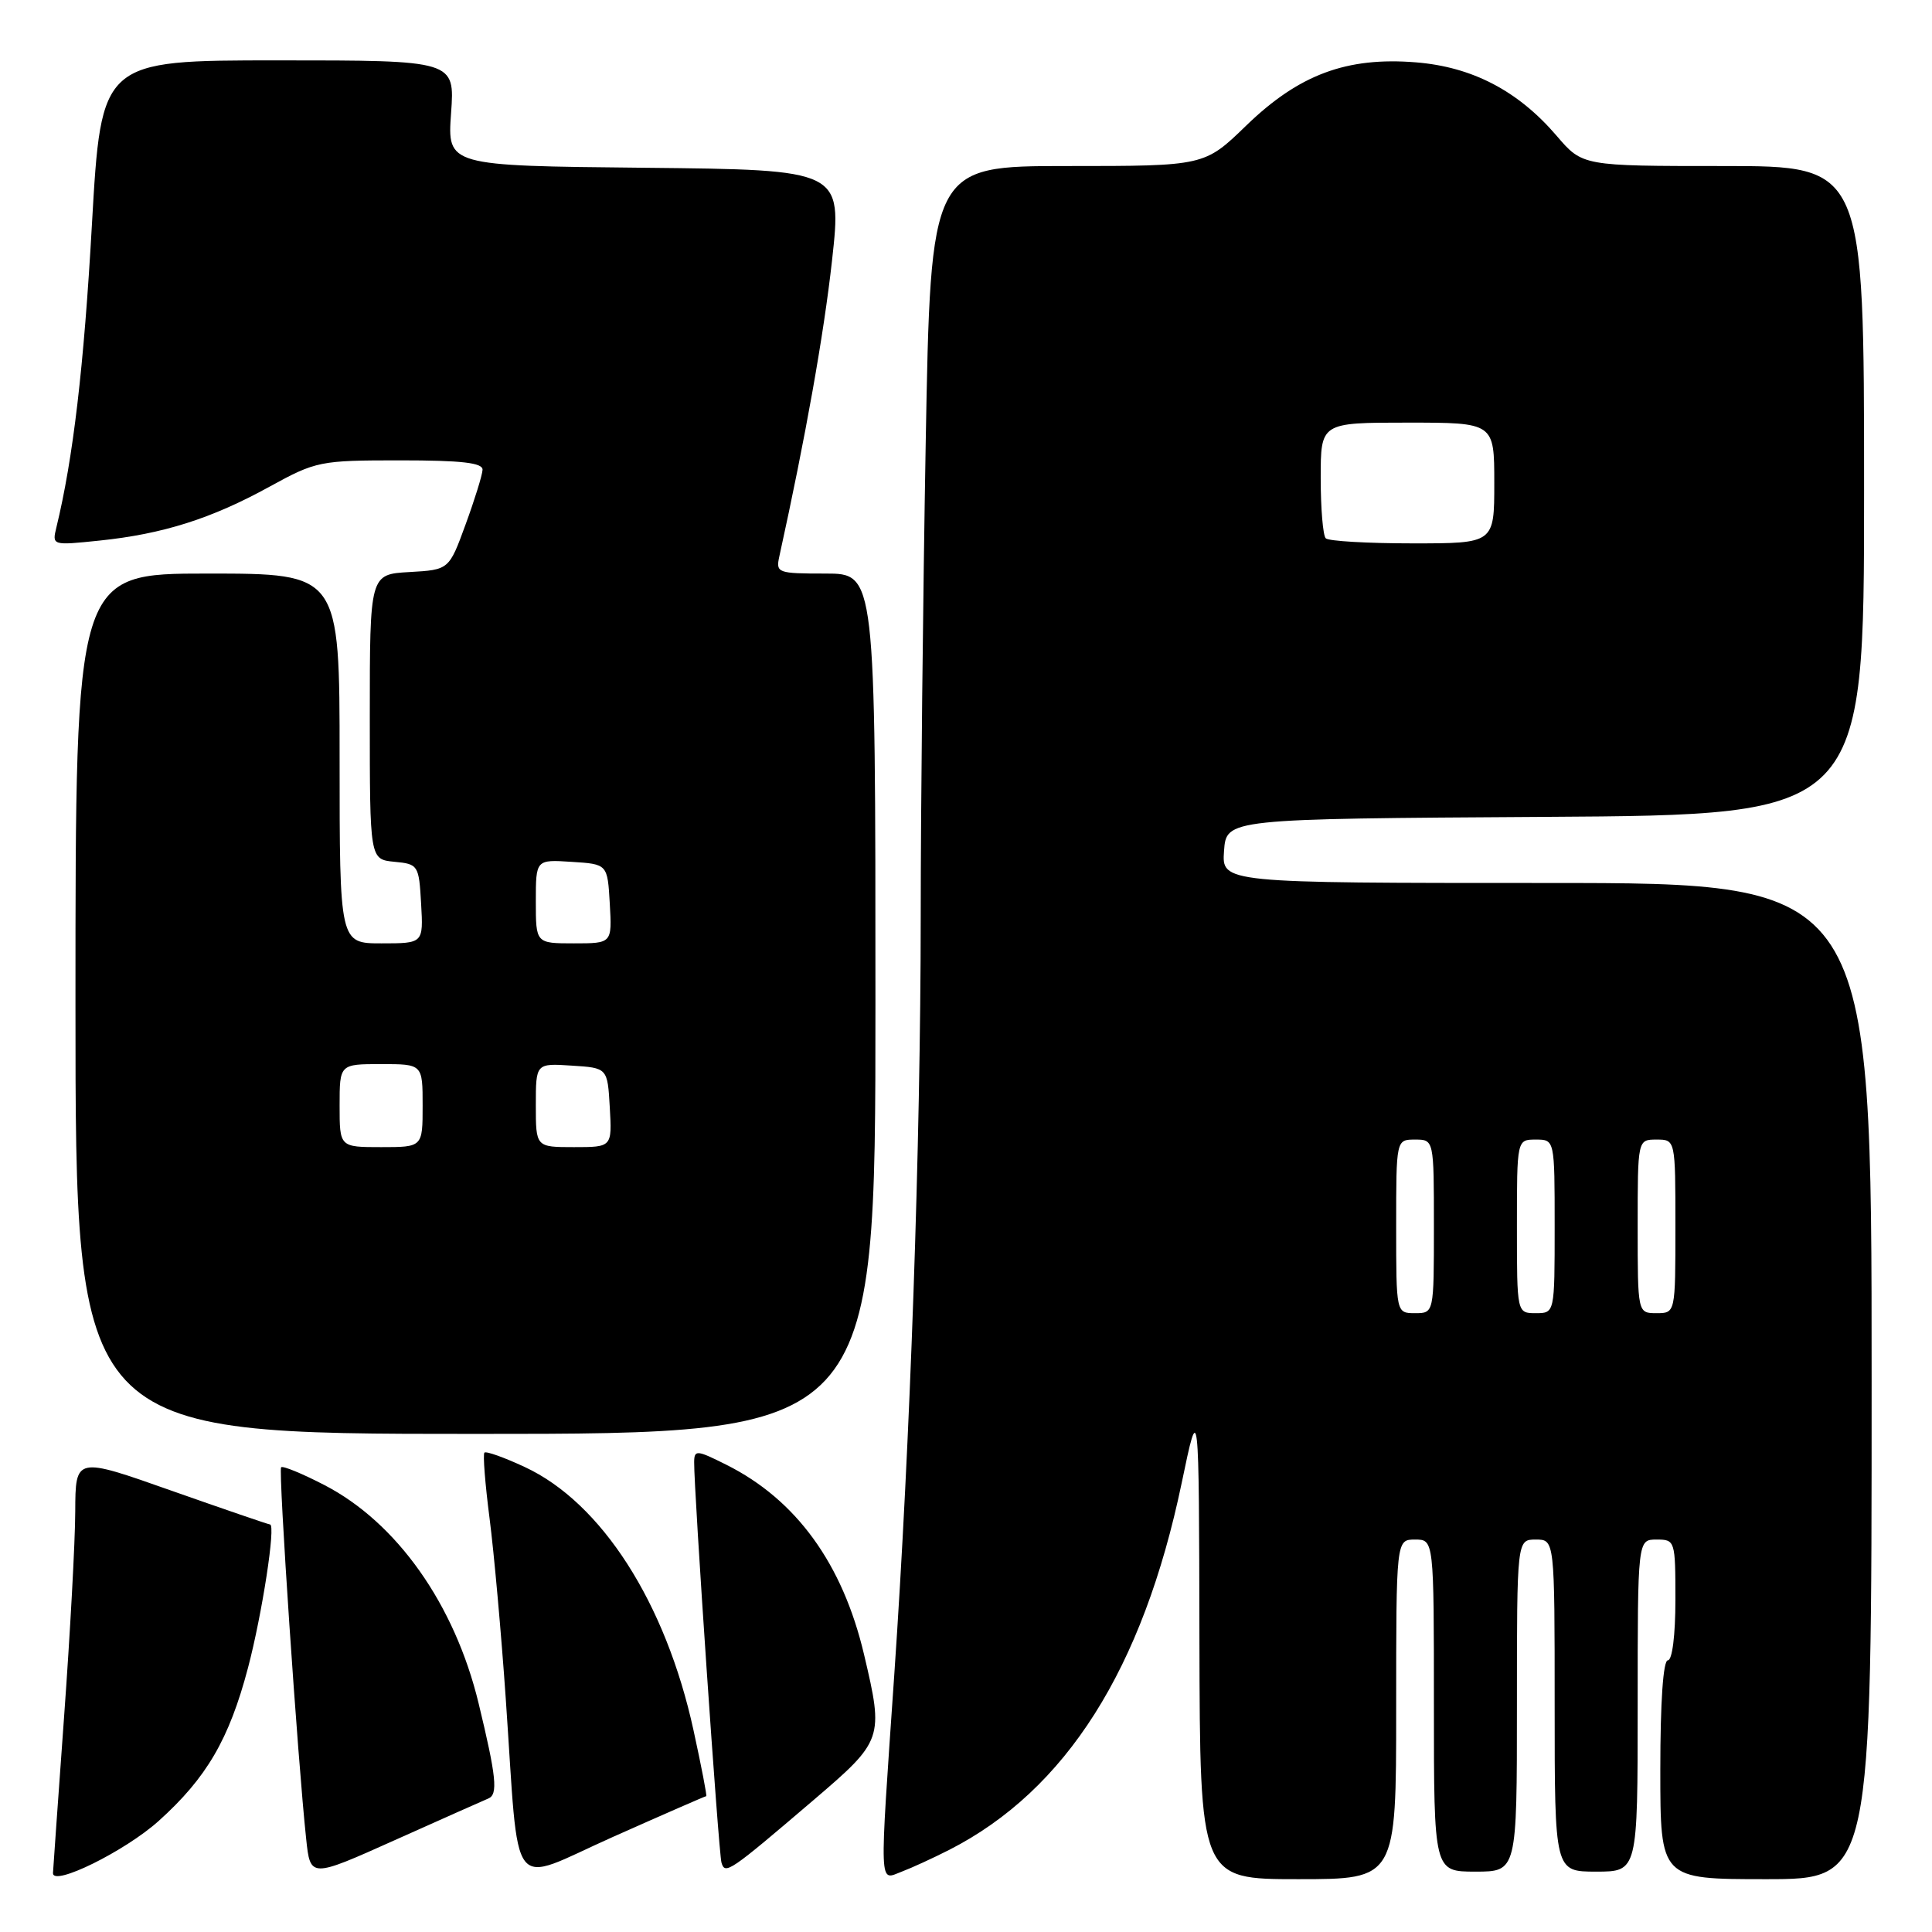 <?xml version="1.0" encoding="UTF-8" standalone="no"?>
<!DOCTYPE svg PUBLIC "-//W3C//DTD SVG 1.1//EN" "http://www.w3.org/Graphics/SVG/1.1/DTD/svg11.dtd" >
<svg xmlns="http://www.w3.org/2000/svg" xmlns:xlink="http://www.w3.org/1999/xlink" version="1.1" viewBox="0 0 256 256">
 <g >
 <path fill="currentColor"
d=" M 21.02 241.29 C 27.38 235.57 30.36 230.46 32.86 221.00 C 34.73 213.91 36.57 202.00 35.78 202.00 C 35.59 202.00 29.70 199.98 22.71 197.52 C 10.00 193.03 10.00 193.03 9.97 200.27 C 9.96 204.25 9.29 216.50 8.49 227.50 C 7.70 238.50 7.03 247.81 7.02 248.19 C 6.96 250.03 16.57 245.29 21.02 241.29 Z  M 64.71 238.31 C 66.01 237.78 65.77 235.43 63.42 225.71 C 60.25 212.57 52.57 201.72 42.95 196.76 C 40.03 195.25 37.47 194.20 37.25 194.42 C 36.86 194.80 39.46 233.37 40.57 243.67 C 41.12 248.85 41.12 248.85 52.31 243.83 C 58.47 241.07 64.04 238.59 64.71 238.31 Z  M 93.58 238.00 C 93.70 238.00 92.94 234.06 91.89 229.25 C 88.21 212.38 79.71 199.12 69.54 194.39 C 66.82 193.12 64.41 192.26 64.19 192.48 C 63.97 192.69 64.28 196.61 64.87 201.19 C 65.46 205.76 66.42 216.47 67.01 225.00 C 68.87 251.81 67.20 249.65 81.22 243.40 C 87.89 240.43 93.45 238.00 93.58 238.00 Z  M 125.79 245.11 C 141.25 237.22 151.44 221.14 156.58 196.50 C 158.87 185.50 158.87 185.50 158.93 217.25 C 159.00 249.00 159.00 249.00 172.00 249.00 C 185.00 249.00 185.00 249.00 185.00 226.50 C 185.00 204.00 185.00 204.00 187.50 204.00 C 190.00 204.00 190.00 204.00 190.00 226.00 C 190.00 248.00 190.00 248.00 195.50 248.00 C 201.00 248.00 201.00 248.00 201.00 226.00 C 201.00 204.00 201.00 204.00 203.50 204.00 C 206.00 204.00 206.00 204.00 206.00 226.00 C 206.00 248.00 206.00 248.00 211.50 248.00 C 217.00 248.00 217.00 248.00 217.00 226.00 C 217.00 204.00 217.00 204.00 219.50 204.00 C 221.96 204.00 222.00 204.13 222.00 212.00 C 222.00 216.67 221.58 220.00 221.00 220.00 C 220.38 220.00 220.00 225.50 220.00 234.50 C 220.00 249.00 220.00 249.00 234.00 249.00 C 248.00 249.00 248.00 249.00 248.00 183.00 C 248.00 117.00 248.00 117.00 204.94 117.00 C 161.89 117.00 161.89 117.00 162.19 112.75 C 162.50 108.50 162.50 108.50 204.75 108.24 C 247.00 107.98 247.00 107.98 247.00 64.99 C 247.00 22.00 247.00 22.00 228.35 22.00 C 209.69 22.00 209.69 22.00 206.26 17.99 C 201.15 12.03 195.08 8.86 187.60 8.26 C 178.44 7.52 172.11 9.88 165.14 16.63 C 159.60 22.00 159.60 22.00 141.46 22.00 C 123.32 22.00 123.32 22.00 122.66 58.75 C 122.30 78.96 122.00 107.20 122.00 121.50 C 121.99 151.55 120.61 191.19 118.49 222.00 C 116.51 250.77 116.45 249.16 119.47 248.01 C 120.82 247.50 123.67 246.19 125.79 245.11 Z  M 107.81 238.51 C 117.01 230.65 117.12 230.36 114.49 219.23 C 111.65 207.19 105.50 198.72 96.25 194.09 C 92.32 192.12 92.00 192.09 91.98 193.73 C 91.93 197.29 95.22 245.54 95.60 246.81 C 96.08 248.44 96.64 248.05 107.81 238.51 Z  M 116.00 133.00 C 116.00 76.00 116.00 76.00 109.38 76.00 C 103.04 76.00 102.79 75.91 103.26 73.75 C 106.75 57.88 109.16 44.34 110.25 34.50 C 111.57 22.50 111.57 22.50 85.42 22.23 C 59.27 21.97 59.27 21.97 59.77 14.98 C 60.27 8.00 60.27 8.00 36.84 8.00 C 13.42 8.00 13.42 8.00 12.18 29.75 C 11.12 48.60 9.69 60.77 7.47 69.89 C 6.89 72.28 6.92 72.28 13.19 71.63 C 21.59 70.76 28.03 68.72 35.71 64.49 C 41.89 61.10 42.39 61.00 53.03 61.00 C 61.17 61.00 63.98 61.32 63.94 62.25 C 63.91 62.94 62.90 66.20 61.69 69.50 C 59.50 75.50 59.50 75.50 54.25 75.80 C 49.00 76.10 49.00 76.10 49.00 94.99 C 49.00 113.87 49.00 113.87 52.25 114.19 C 55.42 114.49 55.51 114.63 55.80 119.75 C 56.10 125.00 56.10 125.00 50.55 125.00 C 45.00 125.00 45.00 125.00 45.00 100.50 C 45.00 76.00 45.00 76.00 27.50 76.00 C 10.00 76.00 10.00 76.00 10.00 133.00 C 10.00 190.00 10.00 190.00 63.00 190.00 C 116.00 190.00 116.00 190.00 116.00 133.00 Z  M 185.00 162.50 C 185.00 151.00 185.00 151.00 187.50 151.00 C 190.00 151.00 190.00 151.00 190.00 162.50 C 190.00 174.00 190.00 174.00 187.50 174.00 C 185.00 174.00 185.00 174.00 185.00 162.50 Z  M 201.00 162.50 C 201.00 151.00 201.00 151.00 203.50 151.00 C 206.00 151.00 206.00 151.00 206.00 162.50 C 206.00 174.00 206.00 174.00 203.50 174.00 C 201.00 174.00 201.00 174.00 201.00 162.50 Z  M 217.00 162.50 C 217.00 151.00 217.00 151.00 219.50 151.00 C 222.00 151.00 222.00 151.00 222.00 162.50 C 222.00 174.00 222.00 174.00 219.50 174.00 C 217.00 174.00 217.00 174.00 217.00 162.50 Z  M 175.67 71.33 C 175.30 70.97 175.00 67.37 175.00 63.33 C 175.00 56.00 175.00 56.00 186.50 56.00 C 198.00 56.00 198.00 56.00 198.00 64.00 C 198.00 72.00 198.00 72.00 187.17 72.00 C 181.21 72.00 176.03 71.70 175.67 71.33 Z  M 45.00 146.50 C 45.00 141.00 45.00 141.00 50.50 141.00 C 56.00 141.00 56.00 141.00 56.00 146.50 C 56.00 152.00 56.00 152.00 50.50 152.00 C 45.00 152.00 45.00 152.00 45.00 146.50 Z  M 71.00 146.45 C 71.00 140.89 71.00 140.89 75.75 141.20 C 80.50 141.50 80.50 141.50 80.80 146.75 C 81.10 152.00 81.10 152.00 76.05 152.00 C 71.00 152.00 71.00 152.00 71.00 146.45 Z  M 71.00 119.45 C 71.00 113.89 71.00 113.89 75.75 114.20 C 80.50 114.50 80.50 114.50 80.80 119.75 C 81.10 125.00 81.10 125.00 76.05 125.00 C 71.00 125.00 71.00 125.00 71.00 119.45 Z "/>
</g>
</svg>